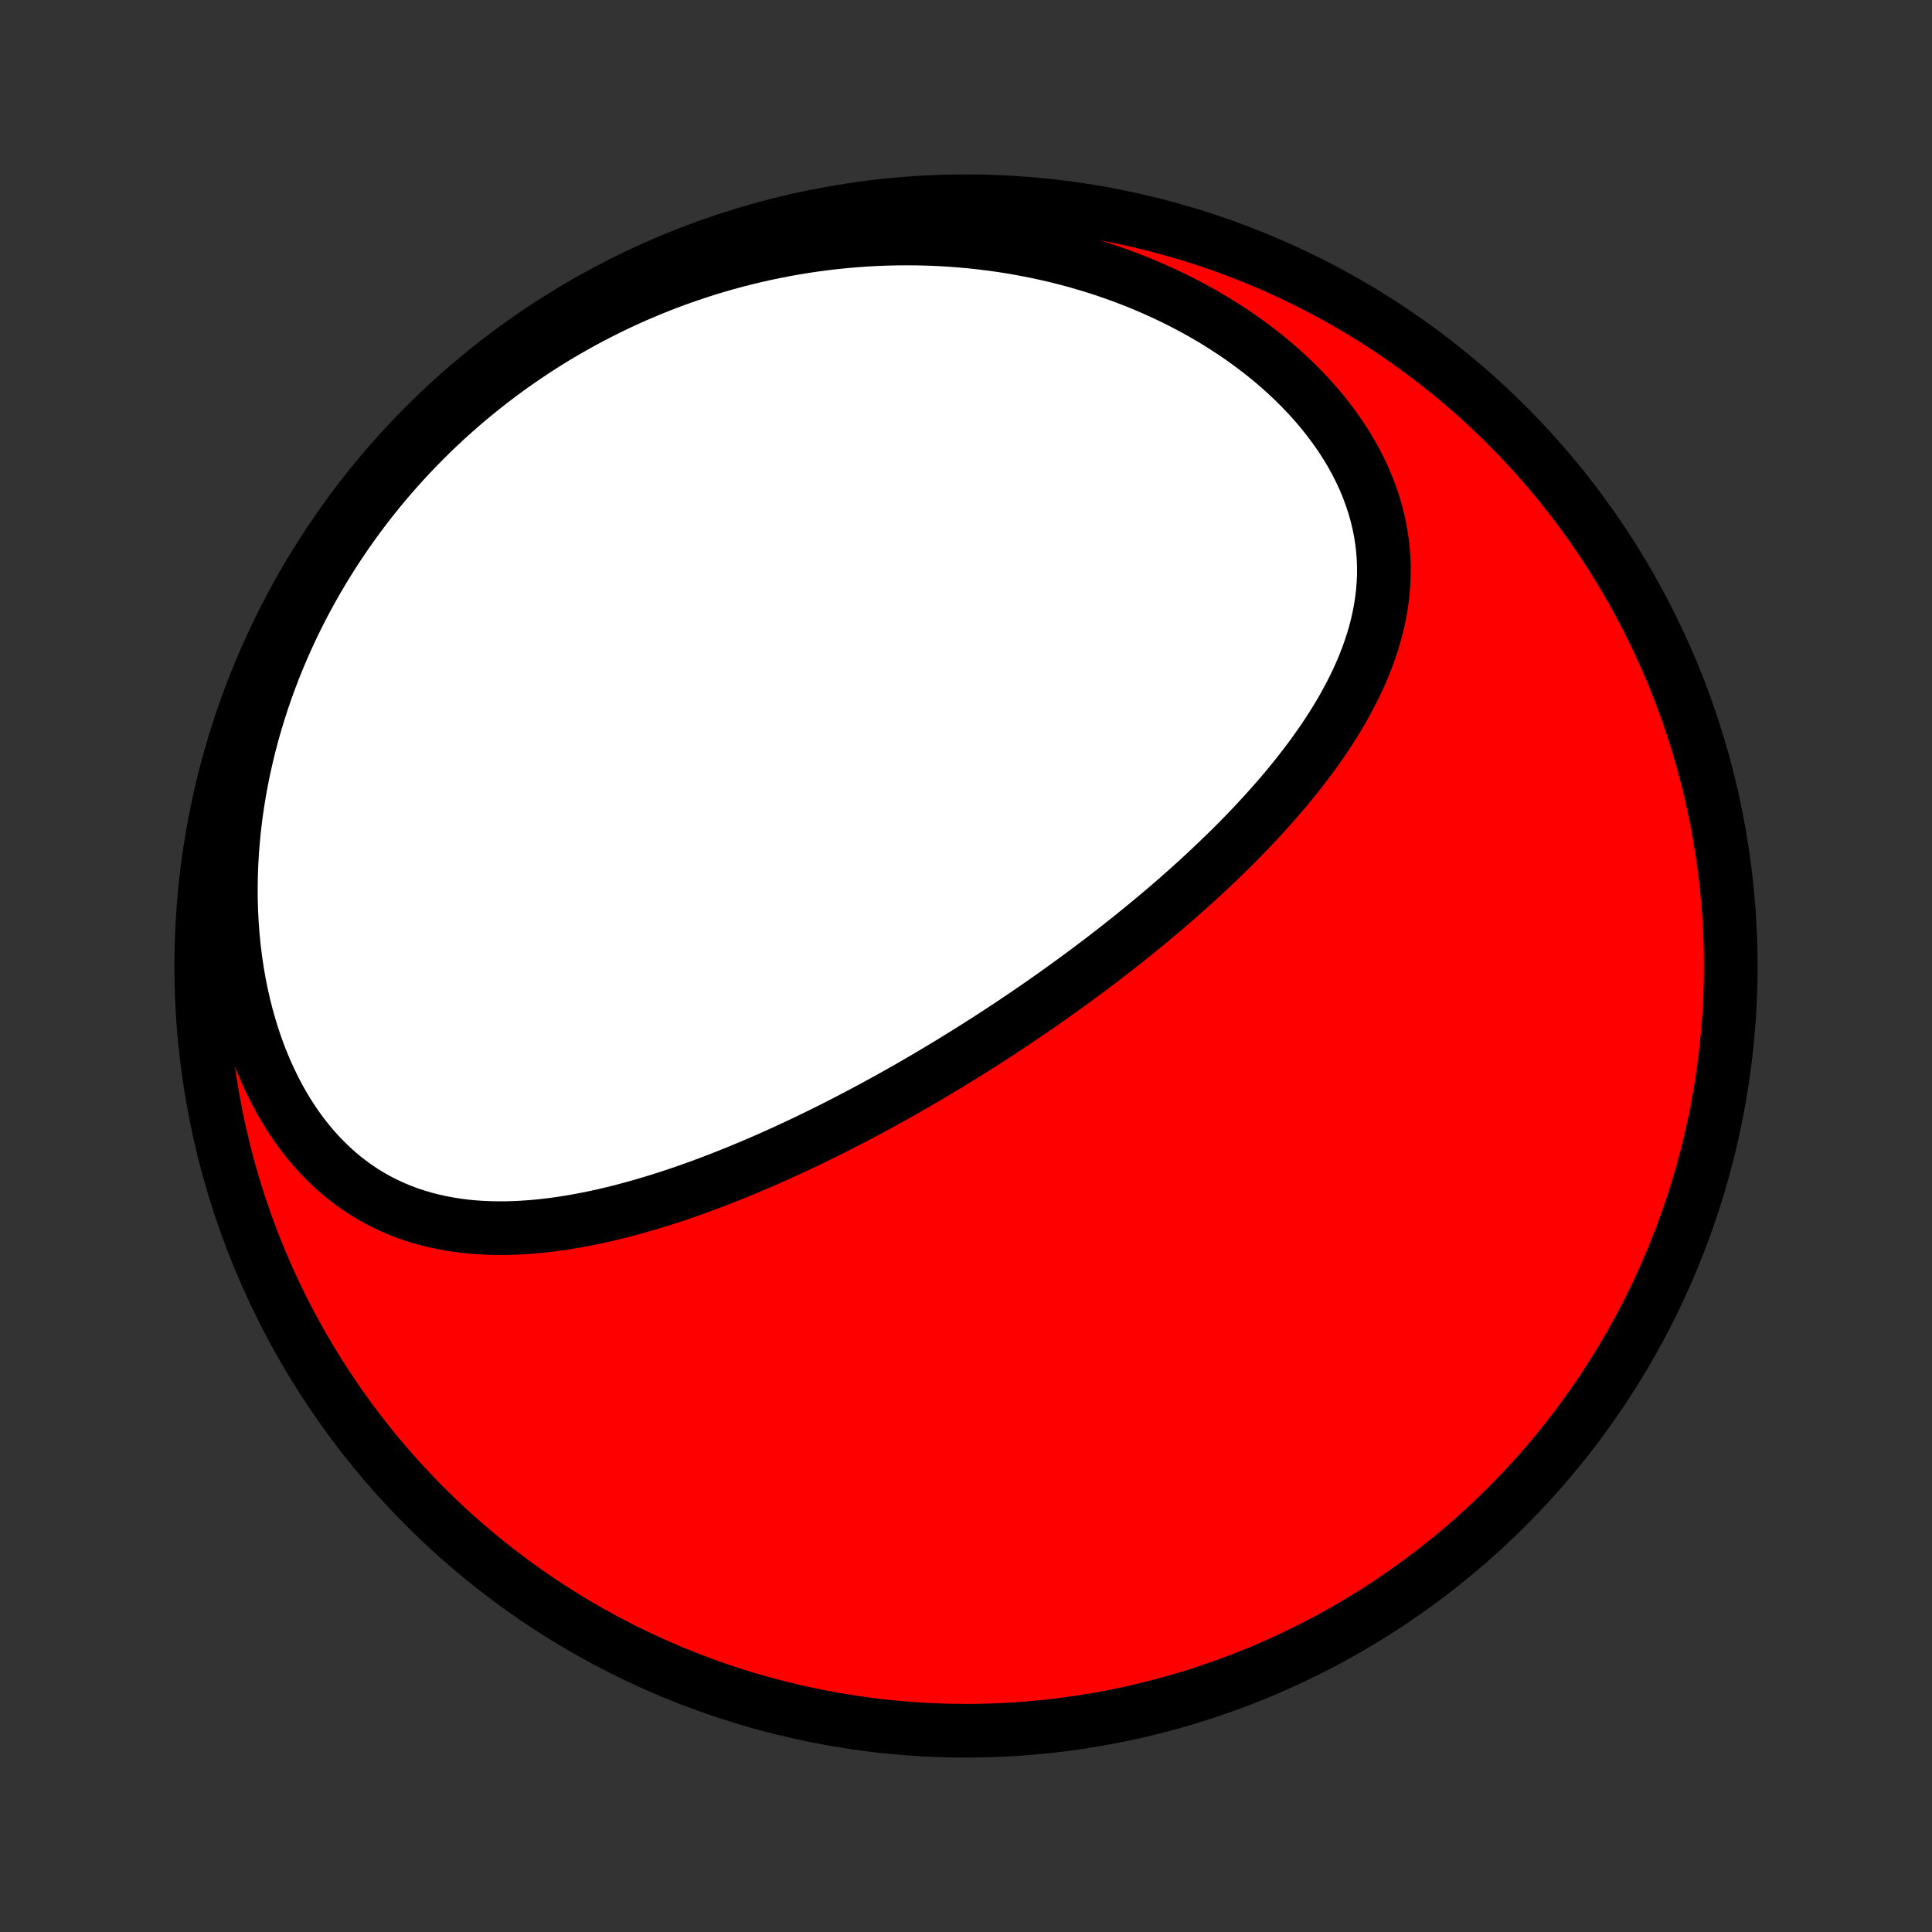 <?xml version="1.0" encoding="utf-8" standalone="no"?>
<!DOCTYPE svg PUBLIC "-//W3C//DTD SVG 1.1//EN"
  "http://www.w3.org/Graphics/SVG/1.1/DTD/svg11.dtd">
<!-- Created with matplotlib (http://matplotlib.org/) -->
<svg height="72pt" version="1.1" viewBox="0 0 72 72" width="72pt" xmlns="http://www.w3.org/2000/svg" xmlns:xlink="http://www.w3.org/1999/xlink">
 <rect x="0" y="0" width="72" height="72" fill="#333333" stroke="none"/>
 <defs>
  <style type="text/css">
*{stroke-linecap:butt;stroke-linejoin:round;}
  </style>
 </defs>
 <g id="figure_1">
  <g id="patch_1">
   <path d="
M0 72
L72 72
L72 0
L0 0
z
" style="fill:none;"/>
  </g>
  <g id="axes_1">
   <g id="PatchCollection_1">
    <defs>
     <path d="
M36 -7.5
C43.558 -7.5 50.808 -10.503 56.153 -15.848
C61.497 -21.192 64.5 -28.442 64.5 -36
C64.5 -43.558 61.497 -50.808 56.153 -56.153
C50.808 -61.497 43.558 -64.5 36 -64.5
C28.442 -64.5 21.192 -61.497 15.848 -56.153
C10.503 -50.808 7.5 -43.558 7.5 -36
C7.5 -28.442 10.503 -21.192 15.848 -15.848
C21.192 -10.503 28.442 -7.5 36 -7.5
z
" id="C0_0_a811fe30f3"/>
     <path d="
M36.302 -32.932
L36.523 -33.072
L36.743 -33.212
L36.963 -33.354
L37.182 -33.496
L37.401 -33.64
L37.62 -33.785
L37.838 -33.93
L38.056 -34.077
L38.274 -34.225
L38.492 -34.373
L38.709 -34.523
L38.926 -34.674
L39.143 -34.827
L39.36 -34.98
L39.576 -35.135
L39.793 -35.291
L40.009 -35.448
L40.225 -35.607
L40.442 -35.767
L40.658 -35.928
L40.874 -36.091
L41.09 -36.255
L41.306 -36.421
L41.522 -36.589
L41.737 -36.757
L41.953 -36.928
L42.169 -37.1
L42.385 -37.274
L42.6 -37.45
L42.816 -37.627
L43.031 -37.806
L43.247 -37.987
L43.462 -38.17
L43.677 -38.355
L43.892 -38.542
L44.106 -38.731
L44.321 -38.922
L44.535 -39.115
L44.749 -39.31
L44.962 -39.508
L45.175 -39.708
L45.387 -39.91
L45.599 -40.114
L45.81 -40.32
L46.021 -40.529
L46.23 -40.741
L46.439 -40.955
L46.646 -41.171
L46.852 -41.391
L47.057 -41.612
L47.261 -41.837
L47.463 -42.064
L47.663 -42.294
L47.862 -42.526
L48.058 -42.761
L48.252 -43
L48.443 -43.241
L48.632 -43.485
L48.818 -43.732
L49.001 -43.982
L49.18 -44.235
L49.356 -44.491
L49.528 -44.751
L49.696 -45.013
L49.858 -45.278
L50.017 -45.547
L50.169 -45.819
L50.316 -46.093
L50.458 -46.371
L50.593 -46.653
L50.721 -46.937
L50.842 -47.224
L50.955 -47.515
L51.06 -47.809
L51.157 -48.105
L51.245 -48.405
L51.323 -48.708
L51.392 -49.014
L51.45 -49.322
L51.498 -49.633
L51.534 -49.946
L51.559 -50.262
L51.572 -50.58
L51.572 -50.901
L51.56 -51.222
L51.534 -51.546
L51.496 -51.871
L51.443 -52.197
L51.377 -52.524
L51.297 -52.851
L51.203 -53.178
L51.094 -53.505
L50.972 -53.832
L50.836 -54.158
L50.685 -54.482
L50.521 -54.804
L50.343 -55.124
L50.151 -55.442
L49.947 -55.756
L49.729 -56.067
L49.499 -56.374
L49.258 -56.677
L49.004 -56.976
L48.739 -57.269
L48.463 -57.557
L48.177 -57.84
L47.881 -58.117
L47.576 -58.387
L47.262 -58.651
L46.939 -58.908
L46.609 -59.158
L46.271 -59.401
L45.926 -59.637
L45.574 -59.865
L45.217 -60.086
L44.854 -60.299
L44.485 -60.504
L44.112 -60.702
L43.735 -60.891
L43.354 -61.072
L42.969 -61.245
L42.581 -61.411
L42.191 -61.568
L41.797 -61.717
L41.402 -61.858
L41.005 -61.992
L40.607 -62.117
L40.207 -62.234
L39.806 -62.344
L39.404 -62.446
L39.002 -62.54
L38.6 -62.627
L38.197 -62.706
L37.795 -62.778
L37.393 -62.843
L36.992 -62.9
L36.591 -62.95
L36.191 -62.994
L35.792 -63.03
L35.394 -63.06
L34.998 -63.083
L34.602 -63.099
L34.208 -63.109
L33.816 -63.112
L33.425 -63.11
L33.036 -63.101
L32.648 -63.086
L32.263 -63.065
L31.879 -63.038
L31.497 -63.005
L31.118 -62.967
L30.74 -62.922
L30.365 -62.873
L29.991 -62.818
L29.62 -62.757
L29.251 -62.691
L28.884 -62.62
L28.519 -62.544
L28.157 -62.463
L27.796 -62.376
L27.438 -62.285
L27.083 -62.188
L26.729 -62.087
L26.378 -61.981
L26.029 -61.87
L25.683 -61.754
L25.339 -61.634
L24.997 -61.509
L24.657 -61.379
L24.32 -61.245
L23.986 -61.105
L23.653 -60.962
L23.323 -60.814
L22.995 -60.661
L22.67 -60.504
L22.347 -60.342
L22.026 -60.176
L21.708 -60.006
L21.392 -59.83
L21.078 -59.651
L20.767 -59.467
L20.458 -59.278
L20.151 -59.085
L19.847 -58.887
L19.546 -58.685
L19.247 -58.479
L18.95 -58.267
L18.656 -58.052
L18.364 -57.831
L18.076 -57.607
L17.789 -57.377
L17.505 -57.143
L17.224 -56.904
L16.946 -56.661
L16.67 -56.413
L16.397 -56.16
L16.127 -55.902
L15.86 -55.64
L15.596 -55.372
L15.334 -55.1
L15.076 -54.823
L14.821 -54.541
L14.57 -54.255
L14.321 -53.963
L14.076 -53.666
L13.834 -53.364
L13.596 -53.058
L13.362 -52.746
L13.132 -52.429
L12.905 -52.107
L12.682 -51.78
L12.463 -51.448
L12.249 -51.111
L12.039 -50.769
L11.833 -50.421
L11.633 -50.069
L11.436 -49.712
L11.245 -49.349
L11.059 -48.981
L10.878 -48.609
L10.703 -48.232
L10.533 -47.849
L10.369 -47.462
L10.211 -47.071
L10.059 -46.674
L9.913 -46.273
L9.774 -45.868
L9.642 -45.458
L9.517 -45.044
L9.398 -44.626
L9.287 -44.205
L9.184 -43.779
L9.088 -43.351
L9.001 -42.919
L8.921 -42.484
L8.85 -42.046
L8.787 -41.606
L8.733 -41.163
L8.689 -40.719
L8.653 -40.273
L8.627 -39.827
L8.61 -39.379
L8.603 -38.932
L8.605 -38.484
L8.618 -38.037
L8.641 -37.591
L8.674 -37.147
L8.717 -36.704
L8.771 -36.265
L8.835 -35.828
L8.909 -35.395
L8.994 -34.967
L9.09 -34.544
L9.196 -34.126
L9.313 -33.715
L9.439 -33.31
L9.576 -32.913
L9.723 -32.523
L9.88 -32.143
L10.047 -31.772
L10.223 -31.41
L10.408 -31.059
L10.603 -30.719
L10.806 -30.39
L11.017 -30.073
L11.237 -29.769
L11.464 -29.477
L11.699 -29.197
L11.94 -28.931
L12.189 -28.678
L12.443 -28.438
L12.703 -28.212
L12.969 -28
L13.24 -27.8
L13.515 -27.615
L13.795 -27.442
L14.079 -27.282
L14.366 -27.135
L14.657 -27.001
L14.95 -26.879
L15.246 -26.768
L15.544 -26.67
L15.844 -26.582
L16.146 -26.505
L16.449 -26.439
L16.753 -26.382
L17.058 -26.335
L17.364 -26.297
L17.67 -26.268
L17.976 -26.248
L18.283 -26.235
L18.589 -26.23
L18.895 -26.232
L19.201 -26.241
L19.506 -26.257
L19.811 -26.279
L20.114 -26.306
L20.417 -26.34
L20.718 -26.378
L21.019 -26.422
L21.318 -26.47
L21.616 -26.523
L21.913 -26.58
L22.208 -26.641
L22.502 -26.706
L22.794 -26.774
L23.084 -26.846
L23.373 -26.921
L23.661 -26.999
L23.946 -27.08
L24.23 -27.164
L24.513 -27.25
L24.793 -27.338
L25.072 -27.429
L25.349 -27.522
L25.624 -27.617
L25.898 -27.714
L26.169 -27.812
L26.439 -27.913
L26.707 -28.015
L26.974 -28.119
L27.239 -28.224
L27.502 -28.33
L27.763 -28.438
L28.023 -28.547
L28.281 -28.657
L28.538 -28.769
L28.793 -28.881
L29.046 -28.995
L29.298 -29.11
L29.549 -29.225
L29.797 -29.342
L30.045 -29.459
L30.291 -29.578
L30.535 -29.697
L30.779 -29.817
L31.021 -29.938
L31.261 -30.06
L31.501 -30.182
L31.739 -30.306
L31.976 -30.43
L32.212 -30.555
L32.447 -30.68
L32.68 -30.806
L32.913 -30.933
L33.145 -31.061
L33.375 -31.19
L33.605 -31.319
L33.834 -31.449
L34.062 -31.58
L34.289 -31.712
L34.516 -31.844
L34.741 -31.977
L34.966 -32.111
L35.19 -32.246
L35.414 -32.381
L35.637 -32.518
L35.859 -32.655
z
" id="C0_1_baa595733e"/>
    </defs>
    <g clip-path="url(#p1bffca34e9)">
     <use style="fill:#ff0000;stroke:#000000;stroke-width:2.0;" x="0.0" xlink:href="#C0_0_a811fe30f3" y="72.0"/>
    </g>
    <g clip-path="url(#p1bffca34e9)">
     <use style="fill:#ffffff;stroke:#000000;stroke-width:2.0;" x="0.0" xlink:href="#C0_1_baa595733e" y="72.0"/>
    </g>
   </g>
  </g>
 </g>
 <defs>
  <clipPath id="p1bffca34e9">
   <rect height="72.0" width="72.0" x="0.0" y="0.0"/>
  </clipPath>
 </defs>
</svg>
